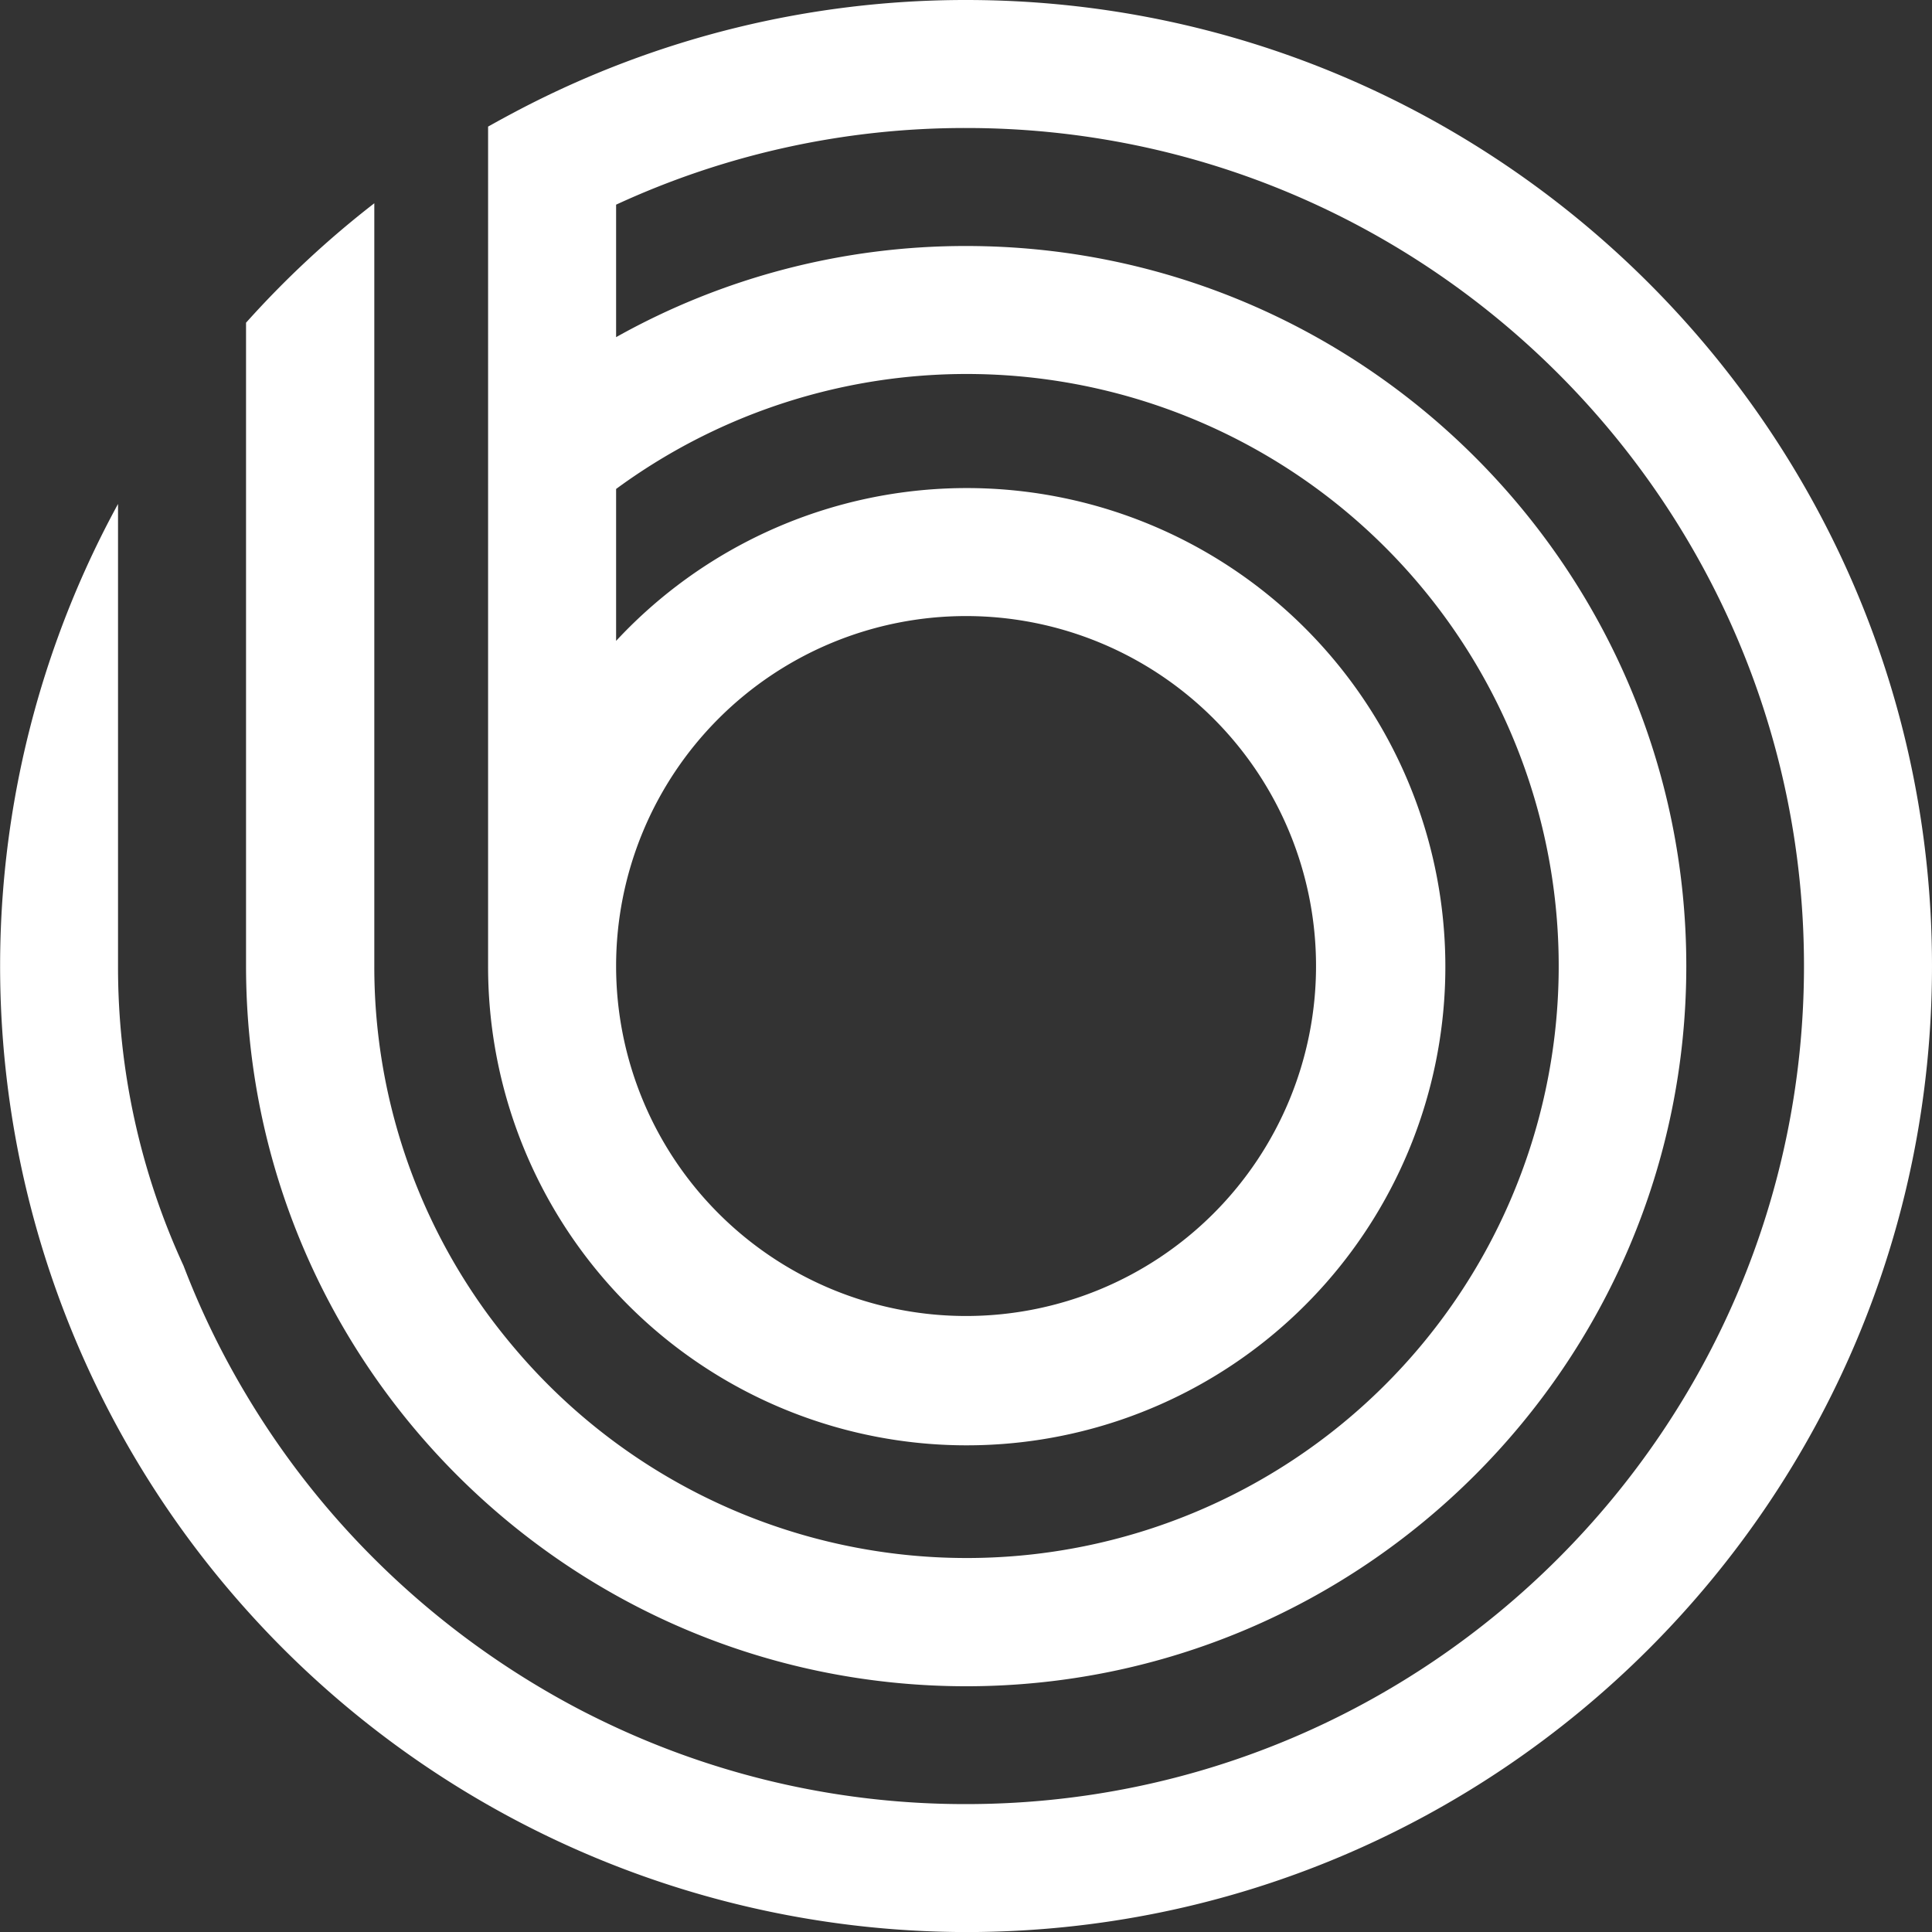 <svg id="Asset_1" data-name="Asset 1" xmlns="http://www.w3.org/2000/svg" width="611.681" height="611.701" viewBox="0 0 611.681 611.701">
  <rect x="0" y="0" width="611.681" height="611.701" fill="#333333" stroke="none"/>
  <g id="Layer_1" data-name="Layer 1" transform="translate(0 0)">
    <path id="Path_3" data-name="Path 3" d="M305.855,0A304.857,304.857,0,0,0,164.337,34.758q-4.954,2.6-9.812,5.323V305.851a151.538,151.538,0,1,0,40.53-102.944v-48.1a187.435,187.435,0,1,1-31.52,272.776q-4.681-5.467-8.93-11.223A186.344,186.344,0,0,1,118.5,305.931V64.354a306.076,306.076,0,0,0-40.61,37.82V305.786C77.89,431.65,179.9,533.756,305.807,533.88c125.726,0,228.077-102.319,228.077-228.029S431.533,77.886,305.855,77.886a226.266,226.266,0,0,0-110.8,28.858V64.8a263.236,263.236,0,0,1,110.8-24.273c146.3,0,265.289,119.025,265.289,265.321S452.119,571.187,305.855,571.187a263.254,263.254,0,0,1-110.8-24.273q-5.339-2.469-10.549-5.146a268.606,268.606,0,0,1-66.086-48.306,264.535,264.535,0,0,1-40.53-51.993,260.555,260.555,0,0,1-19.784-40.722,225.833,225.833,0,0,1-20.746-94.88V159.555A305.344,305.344,0,0,0,77.89,509.542q4.617,5.162,9.475,10.133A306.486,306.486,0,0,0,305.855,611.7c168.709,0,305.818-137.141,305.818-305.85S474.564,0,305.855,0Zm0,195.05a110.8,110.8,0,1,1-110.8,110.8A110.8,110.8,0,0,1,305.855,195.05Z" transform="translate(0.007 0)" fill="#fff"/>
  </g>
</svg>
